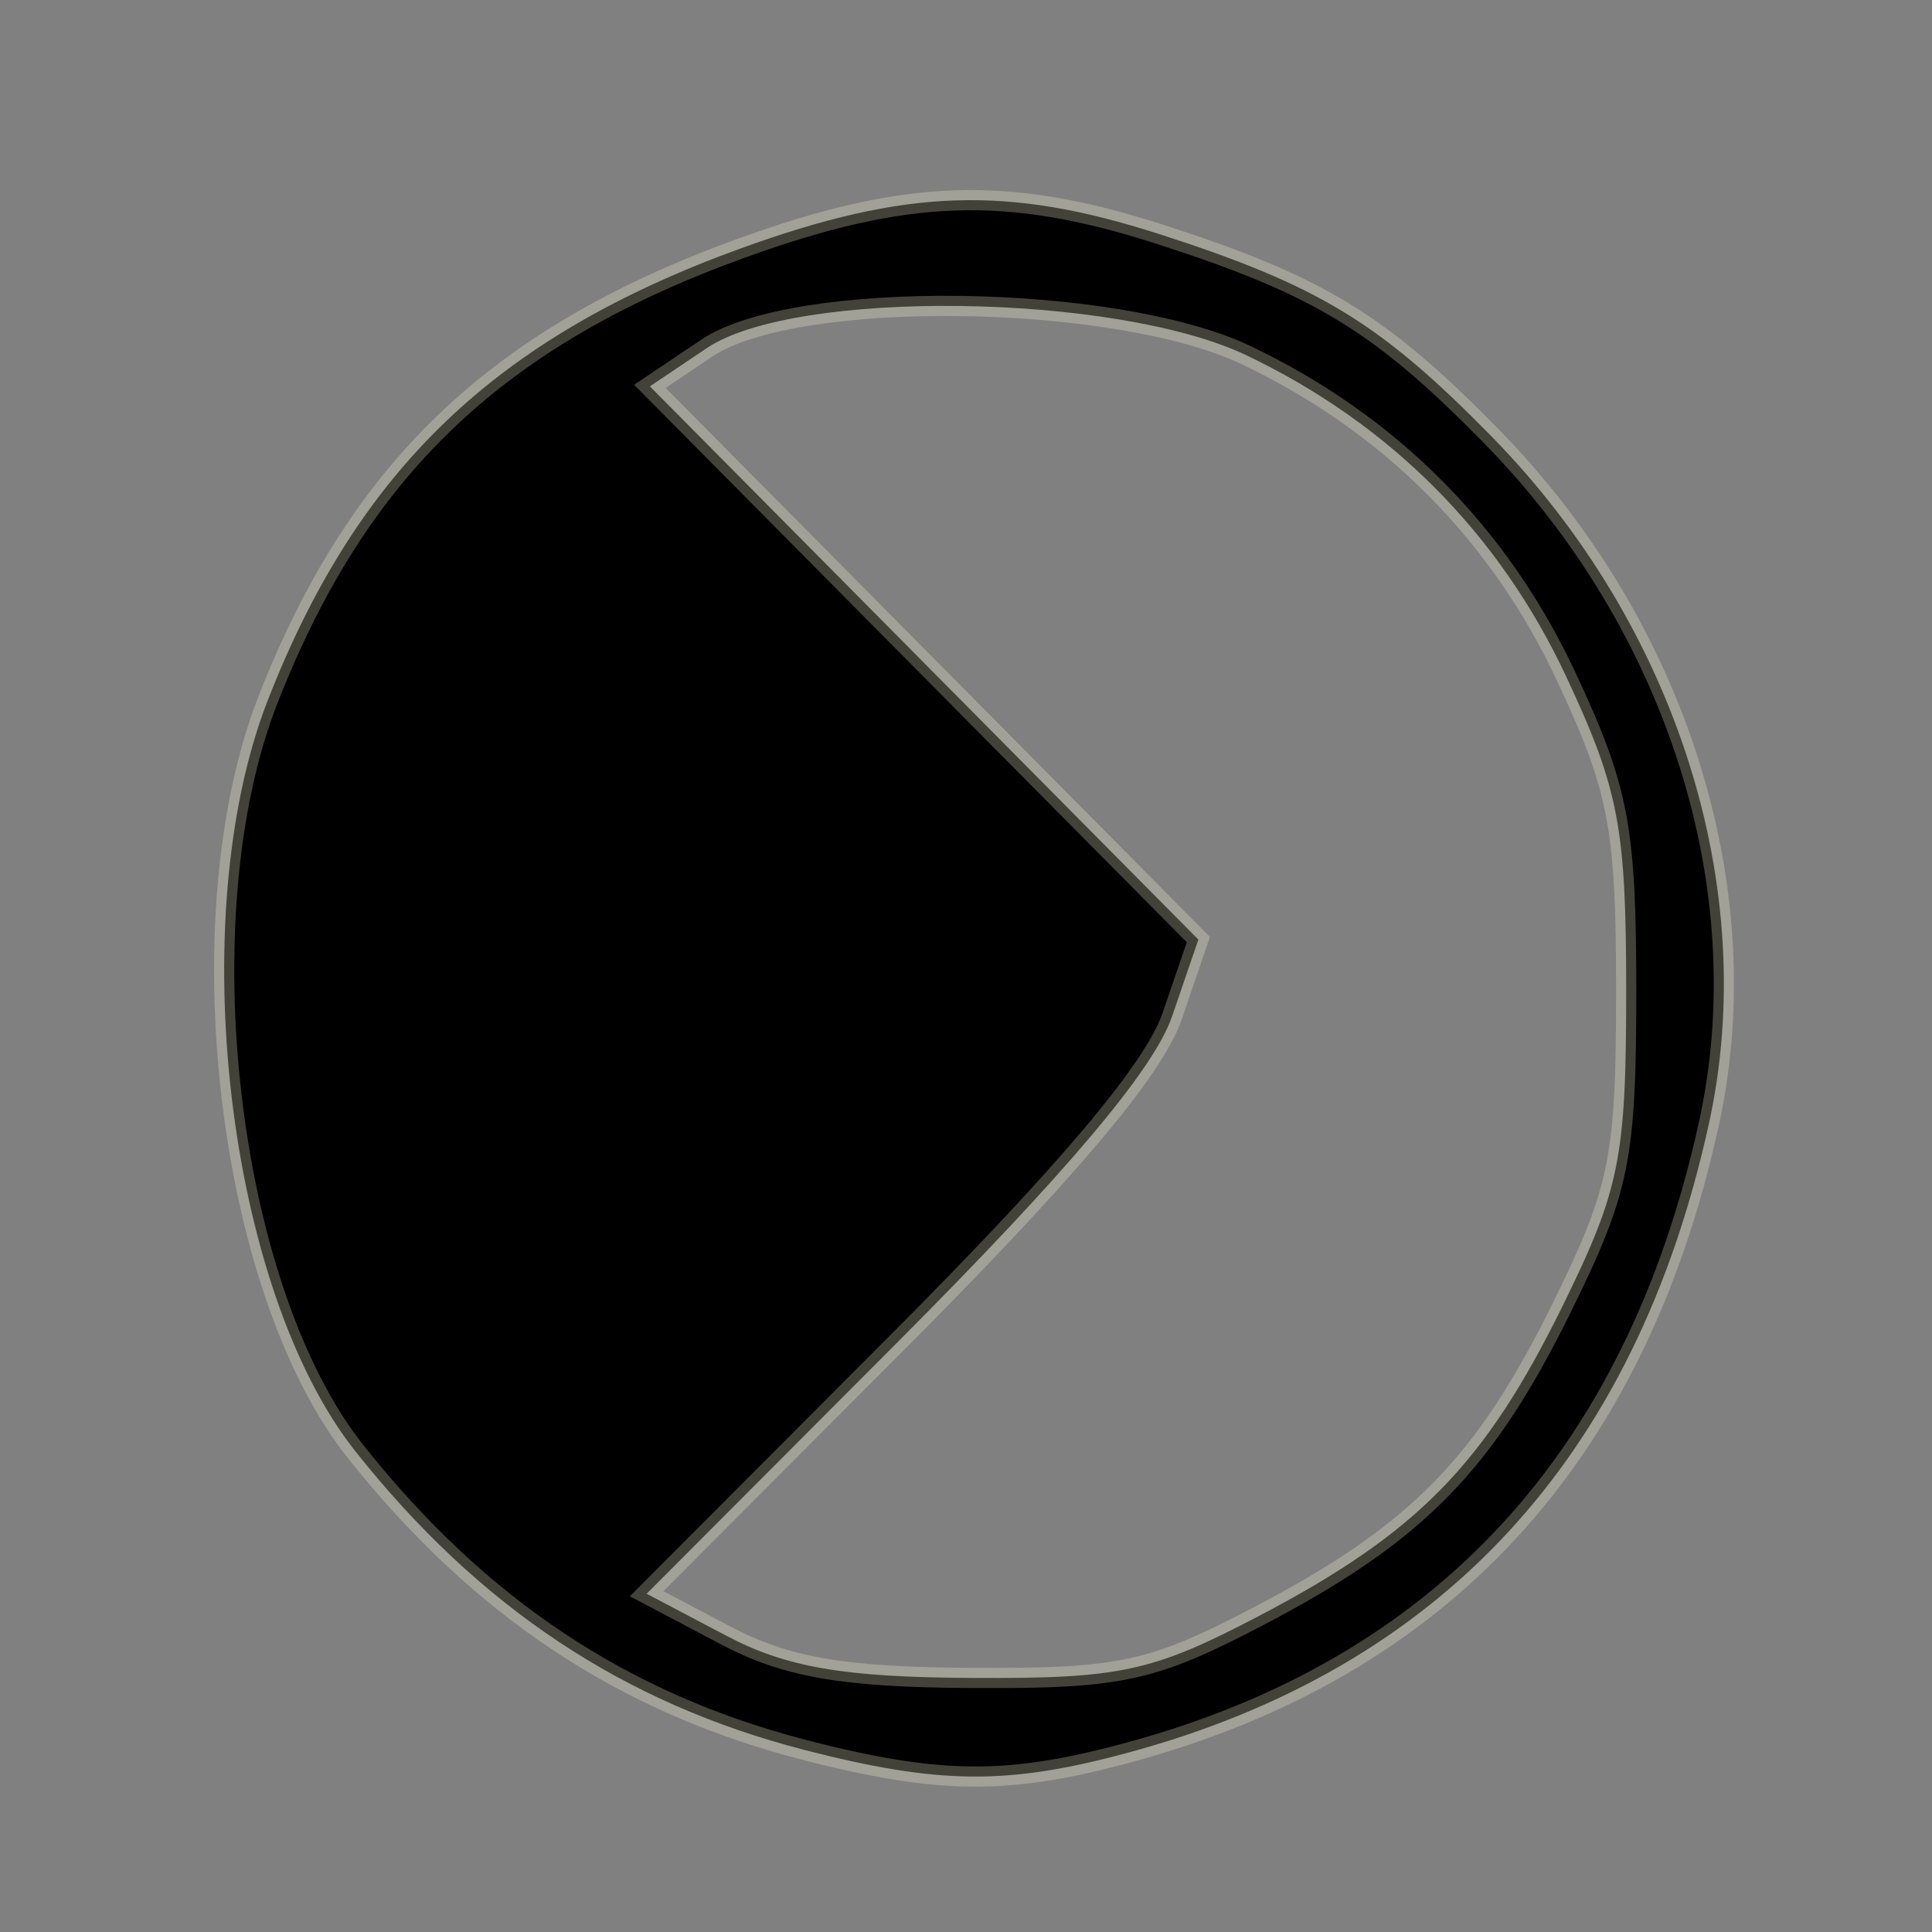 <?xml version="1.0" encoding="UTF-8" standalone="no"?>
<!-- Created with Inkscape (http://www.inkscape.org/) -->

<svg
   xmlns:dc="http://purl.org/dc/elements/1.1/"
   xmlns:cc="http://creativecommons.org/ns#"
   xmlns:rdf="http://www.w3.org/1999/02/22-rdf-syntax-ns#"
   xmlns:svg="http://www.w3.org/2000/svg"
   xmlns="http://www.w3.org/2000/svg"
   xmlns:sodipodi="http://sodipodi.sourceforge.net/DTD/sodipodi-0.dtd"
   xmlns:inkscape="http://www.inkscape.org/namespaces/inkscape"
   width="34"
   height="34"
   viewBox="0 0 8.996 8.996"
   version="1.1"
   id="svg8"
   inkscape:version="0.92.4 (5da689c313, 2019-01-14)"
   sodipodi:docname="ArcL.svg">
  <rect x="0" y="0" width="8.996" height="8.996" fill="#808080" stroke="none"/>
  <defs
     id="defs2" />
  <sodipodi:namedview
     id="base"
     pagecolor="#ffffff"
     bordercolor="#666666"
     borderopacity="1.0"
     inkscape:pageopacity="0.0"
     inkscape:pageshadow="2"
     inkscape:zoom="5.6"
     inkscape:cx="24.14736"
     inkscape:cy="23.962107"
     inkscape:document-units="mm"
     inkscape:current-layer="layer1"
     showgrid="false"
     units="px"
     inkscape:window-width="1600"
     inkscape:window-height="837"
     inkscape:window-x="-8"
     inkscape:window-y="-8"
     inkscape:window-maximized="1" />
  <g
     inkscape:label="Layer 1"
     inkscape:groupmode="layer"
     id="layer1"
     transform="translate(0,-288.004)">
    <path
       style="opacity:1;fill:#000000;fill-opacity:1;stroke:#ffffd9;stroke-width:0.094;stroke-opacity:0.26"
       d="m 3.745,296.152 c -0.841,-0.217 -1.513,-0.663 -2.09,-1.39 -0.599,-0.755 -0.802,-2.486 -0.409,-3.495 0.42,-1.078 1.065,-1.694 2.205,-2.107 0.768,-0.278 1.238,-0.294 1.947,-0.066 0.744,0.24 1.027,0.412 1.546,0.941 0.864,0.881 1.253,2.11 1.013,3.202 -0.341,1.554 -1.244,2.532 -2.701,2.927 -0.564,0.153 -0.881,0.15 -1.512,-0.012 z m 2.118,-0.624 c 0.737,-0.386 1.05,-0.706 1.411,-1.439 0.268,-0.545 0.298,-0.69 0.298,-1.471 0,-0.761 -0.034,-0.939 -0.278,-1.461 -0.313,-0.67 -0.823,-1.181 -1.493,-1.5 -0.61,-0.289 -2.099,-0.309 -2.51,-0.032 l -0.265,0.178 1.277,1.288 1.277,1.288 -0.123,0.359 c -0.085,0.246 -0.488,0.724 -1.285,1.523 l -1.161,1.164 0.368,0.194 c 0.282,0.149 0.549,0.195 1.146,0.198 0.692,0.004 0.84,-0.028 1.34,-0.29 z"
       id="path7814"
       inkscape:connector-curvature="0" />
  </g>
</svg>
